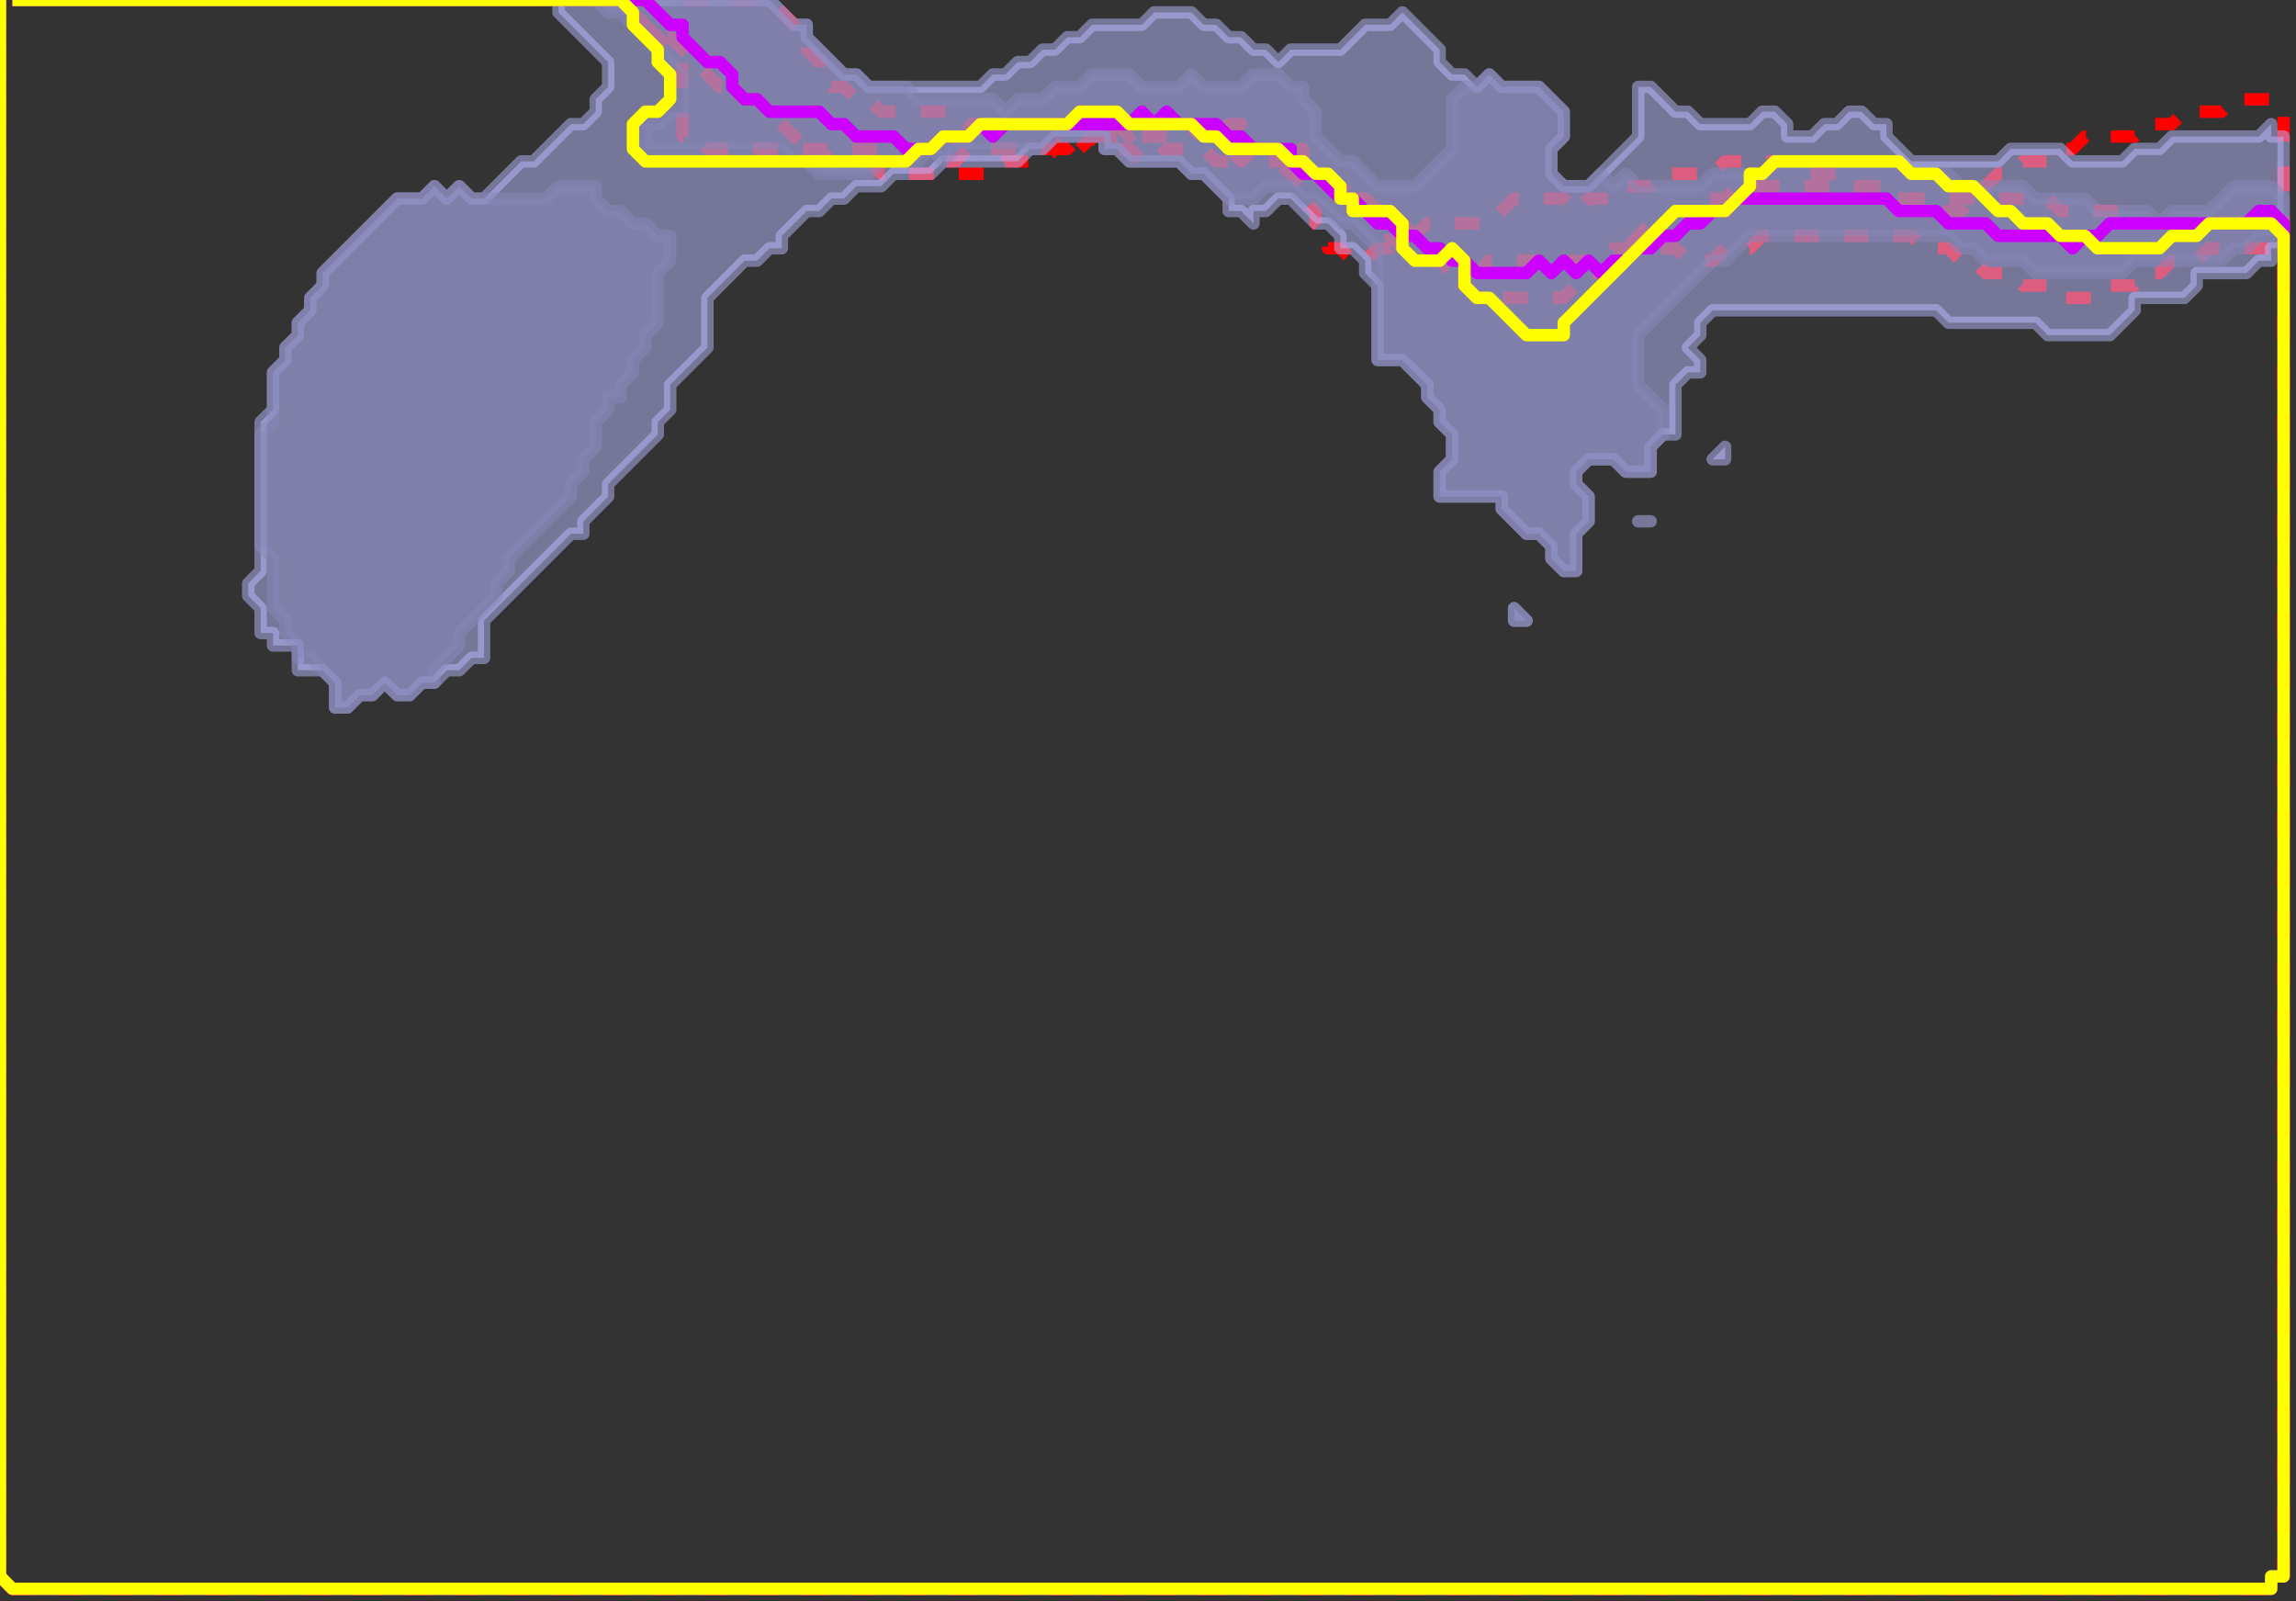 <?xml version="1.0" standalone="no"?>
<!DOCTYPE svg PUBLIC "-//W3C//DTD SVG 1.1//EN"
  "http://www.w3.org/Graphics/SVG/1.1/DTD/svg11.dtd">
<svg width="185" height="129" 
     xmlns="http://www.w3.org/2000/svg" xmlns:xlink= "http://www.w3.org/1999/xlink" version="1.1">

<rect width="100%" height="100%" fill="#333333" stroke="none"/>

<path stroke-dasharray="2,2" fill = "none" d="M0,0
            L0, 1
            L0, 2
            L0, 3
            L0, 4
            L0, 5
            L0, 6
            L0, 7
            L0, 8
            L0, 9
            L0, 10
            L0, 11
            L0, 12
            L0, 13
            L0, 14
            L0, 15
            L0, 16
            L0, 17
            L0, 18
            L0, 19
            L0, 20
            L0, 21
            L0, 22
            L0, 23
            L0, 24
            L0, 25
            L0, 26
            L0, 27
            L0, 28
            L0, 29
            L0, 30
            L0, 31
            L0, 32
            L0, 33
            L0, 34
            L0, 35
            L0, 36
            L0, 37
            L0, 38
            L0, 39
            L0, 40
            L0, 41
            L0, 42
            L0, 43
            L0, 44
            L0, 45
            L0, 46
            L0, 47
            L0, 48
            L0, 49
            L0, 50
            L0, 51
            L0, 52
            L0, 53
            L0, 54
            L0, 55
            L0, 56
            L0, 57
            L0, 58
            L0, 59
            L0, 60
            L0, 61
            L0, 62
            L0, 63
            L0, 64
            L0, 65
            L0, 66
            L0, 67
            L0, 68
            L0, 69
            L0, 70
            L0, 71
            L0, 72
            L0, 73
            L0, 74
            L0, 75
            L0, 76
            L0, 77
            L0, 78
            L0, 79
            L0, 80
            L0, 81
            L0, 82
            L0, 83
            L0, 84
            L0, 85
            L0, 86
            L0, 87
            L0, 88
            L0, 89
            L0, 90
            L0, 91
            L0, 92
            L0, 93
            L0, 94
            L0, 95
            L0, 96
            L0, 97
            L0, 98
            L0, 99
            L0, 100
            L0, 101
            L0, 102
            L0, 103
            L0, 104
            L0, 105
            L0, 106
            L0, 107
            L0, 108
            L0, 109
            L0, 110
            L0, 111
            L0, 112
            L0, 113
            L0, 114
            L0, 115
            L0, 116
            L0, 117
            L0, 118
            L0, 119
            L0, 120
            L0, 121
            L0, 122
            L0, 123
            L0, 124
            L0, 125
            L0, 126
            L0, 127
            L0, 127
            L1, 128
            L2, 128
            L3, 128
            L4, 128
            L5, 128
            L6, 128
            L7, 128
            L8, 128
            L9, 128
            L10, 128
            L11, 128
            L12, 128
            L13, 128
            L14, 128
            L15, 128
            L16, 128
            L17, 128
            L18, 128
            L19, 128
            L20, 128
            L21, 128
            L22, 128
            L23, 128
            L24, 128
            L25, 128
            L26, 128
            L27, 128
            L28, 128
            L29, 128
            L30, 128
            L31, 128
            L32, 128
            L33, 128
            L34, 128
            L35, 128
            L36, 128
            L37, 128
            L38, 128
            L39, 128
            L40, 128
            L41, 128
            L42, 128
            L43, 128
            L44, 128
            L45, 128
            L46, 128
            L47, 128
            L48, 128
            L49, 128
            L50, 128
            L51, 128
            L52, 128
            L53, 128
            L54, 128
            L55, 128
            L56, 128
            L57, 128
            L58, 128
            L59, 128
            L60, 128
            L61, 128
            L62, 128
            L63, 128
            L64, 128
            L65, 128
            L66, 128
            L67, 128
            L68, 128
            L69, 128
            L70, 128
            L71, 128
            L72, 128
            L73, 128
            L74, 128
            L75, 128
            L76, 128
            L77, 128
            L78, 128
            L79, 128
            L80, 128
            L81, 128
            L82, 128
            L83, 128
            L84, 128
            L85, 128
            L86, 128
            L87, 128
            L88, 128
            L89, 128
            L90, 128
            L91, 128
            L92, 128
            L93, 128
            L94, 128
            L95, 128
            L96, 128
            L97, 128
            L98, 128
            L99, 128
            L100, 128
            L101, 128
            L102, 128
            L103, 128
            L104, 128
            L105, 128
            L106, 128
            L107, 128
            L108, 128
            L109, 128
            L110, 128
            L111, 128
            L112, 128
            L113, 128
            L114, 128
            L115, 128
            L116, 128
            L117, 128
            L118, 128
            L119, 128
            L120, 128
            L121, 128
            L122, 128
            L123, 128
            L124, 128
            L125, 128
            L126, 128
            L127, 128
            L128, 128
            L129, 128
            L130, 128
            L131, 128
            L132, 128
            L133, 128
            L134, 128
            L135, 128
            L136, 128
            L137, 128
            L138, 128
            L139, 128
            L140, 128
            L141, 128
            L142, 128
            L143, 128
            L144, 128
            L145, 128
            L146, 128
            L147, 128
            L148, 128
            L149, 128
            L150, 128
            L151, 128
            L152, 128
            L153, 128
            L154, 128
            L155, 128
            L156, 128
            L157, 128
            L158, 128
            L159, 128
            L160, 128
            L161, 128
            L162, 128
            L163, 128
            L164, 128
            L165, 128
            L166, 128
            L167, 128
            L168, 128
            L169, 128
            L170, 128
            L171, 128
            L172, 128
            L173, 128
            L174, 128
            L175, 128
            L176, 128
            L177, 128
            L178, 128
            L179, 128
            L180, 128
            L181, 128
            L182, 128
            L183, 128
            L183, 127
            L184, 127
            L184, 126
            L184, 125
            L184, 124
            L184, 123
            L184, 122
            L184, 121
            L184, 120
            L184, 119
            L184, 118
            L184, 117
            L184, 116
            L184, 115
            L184, 114
            L184, 113
            L184, 112
            L184, 111
            L184, 110
            L184, 109
            L184, 108
            L184, 107
            L184, 106
            L184, 105
            L184, 104
            L184, 103
            L184, 102
            L184, 101
            L184, 100
            L184, 99
            L184, 98
            L184, 97
            L184, 96
            L184, 95
            L184, 94
            L184, 93
            L184, 92
            L184, 91
            L184, 90
            L184, 89
            L184, 88
            L184, 87
            L184, 86
            L184, 85
            L184, 84
            L184, 83
            L184, 82
            L184, 81
            L184, 80
            L184, 79
            L184, 78
            L184, 77
            L184, 76
            L184, 75
            L184, 74
            L184, 73
            L184, 72
            L184, 71
            L184, 70
            L184, 69
            L184, 68
            L184, 67
            L184, 66
            L184, 65
            L184, 64
            L184, 63
            L184, 62
            L184, 61
            L184, 60
            L184, 59
            L184, 58
            L184, 57
            L184, 56
            L184, 55
            L184, 54
            L184, 53
            L184, 52
            L184, 51
            L184, 50
            L184, 49
            L184, 48
            L184, 47
            L184, 46
            L184, 45
            L184, 44
            L184, 43
            L184, 42
            L184, 41
            L184, 40
            L184, 39
            L184, 38
            L184, 37
            L184, 36
            L184, 35
            L184, 34
            L184, 33
            L184, 32
            L184, 31
            L184, 30
            L184, 29
            L184, 28
            L184, 27
            L184, 26
            L184, 25
            L184, 24
            L184, 23
            L184, 22
            L184, 21
            L184, 20
            L184, 19
            L184, 18
            L183, 17
            L183, 17
            L182, 17
            L181, 18
            L180, 18
            L179, 18
            L178, 18
            L177, 18
            L176, 18
            L175, 18
            L174, 18
            L173, 18
            L172, 18
            L171, 17
            L170, 17
            L169, 17
            L168, 17
            L167, 17
            L166, 17
            L165, 16
            L164, 16
            L163, 16
            L162, 16
            L161, 16
            L160, 16
            L159, 16
            L158, 16
            L157, 16
            L156, 16
            L155, 16
            L154, 16
            L153, 16
            L152, 15
            L151, 15
            L150, 15
            L149, 15
            L148, 14
            L147, 14
            L146, 14
            L145, 14
            L144, 13
            L143, 13
            L142, 13
            L141, 13
            L140, 13
            L139, 13
            L138, 14
            L137, 14
            L136, 14
            L135, 14
            L134, 14
            L133, 15
            L132, 15
            L131, 15
            L130, 16
            L129, 16
            L128, 16
            L127, 17
            L126, 16
            L125, 16
            L124, 16
            L123, 16
            L122, 16
            L121, 17
            L120, 18
            L119, 18
            L118, 18
            L117, 18
            L116, 18
            L115, 18
            L114, 19
            L113, 19
            L112, 20
            L111, 20
            L110, 21
            L109, 21
            L108, 20
            L107, 20
            L107, 19
            L106, 18
            L106, 17
            L105, 16
            L105, 15
            L104, 14
            L103, 13
            L102, 12
            L101, 12
            L100, 11
            L100, 11
            L99, 10
            L100, 10
            L99, 10
            L99, 10
            L98, 11
            L97, 10
            L96, 11
            L95, 11
            L94, 11
            L93, 11
            L92, 11
            L91, 11
            L90, 11
            L89, 11
            L88, 11
            L87, 11
            L86, 12
            L85, 12
            L84, 13
            L83, 13
            L82, 13
            L81, 13
            L80, 14
            L79, 14
            L78, 14
            L77, 14
            L76, 14
            L75, 14
            L74, 14
            L73, 14
            L72, 14
            L71, 14
            L70, 13
            L69, 13
            L68, 13
            L67, 13
            L66, 12
            L65, 12
            L64, 11
            L63, 10
            L62, 9
            L61, 8
            L60, 8
            L59, 7
            L58, 7
            L57, 6
            L56, 5
            L55, 4
            L54, 3
            L53, 3
            L52, 2
            L51, 1
            L50, 0
            L49, 0
            L48, 0
            L47, 0
            L46, 0
            L45, 0
            L44, 0
            L43, 0
            L42, 0
            L41, 0
            L40, 0
            L39, 0
            L38, 0
            L37, 0
            L36, 0
            L35, 0
            L34, 0
            L33, 0
            L32, 0
            L31, 0
            L30, 0
            L29, 0
            L28, 0
            L27, 0
            L26, 0
            L25, 0
            L24, 0
            L23, 0
            L22, 0
            L21, 0
            L20, 0
            L19, 0
            L18, 0
            L17, 0
            L16, 0
            L15, 0
            L14, 0
            L13, 0
            L12, 0
            L11, 0
            L10, 0
            L9, 0
            L8, 0
            L7, 0
            L6, 0
            L5, 0
            L4, 0
            L3, 0
            L1, 0
            L1, 0"
            stroke = "red" stroke-width = "1" stroke-linejoin="round"/>
<path stroke-dasharray="2,2" fill = "none" d="M0,0
            L0, 1
            L0, 2
            L0, 3
            L0, 4
            L0, 5
            L0, 6
            L0, 7
            L0, 8
            L0, 9
            L0, 10
            L0, 11
            L0, 12
            L0, 13
            L0, 14
            L0, 15
            L0, 16
            L0, 17
            L0, 18
            L0, 19
            L0, 20
            L0, 21
            L0, 22
            L0, 23
            L0, 24
            L0, 25
            L0, 26
            L0, 27
            L0, 28
            L0, 29
            L0, 30
            L0, 31
            L0, 32
            L0, 33
            L0, 34
            L0, 35
            L0, 36
            L0, 37
            L0, 38
            L0, 39
            L0, 40
            L0, 41
            L0, 42
            L0, 43
            L0, 44
            L0, 45
            L0, 46
            L0, 47
            L0, 48
            L0, 49
            L0, 50
            L0, 51
            L0, 52
            L0, 53
            L0, 54
            L0, 55
            L0, 56
            L0, 57
            L0, 58
            L0, 59
            L0, 60
            L0, 61
            L0, 62
            L0, 63
            L0, 64
            L0, 65
            L0, 66
            L0, 67
            L0, 68
            L0, 69
            L0, 70
            L0, 71
            L0, 72
            L0, 73
            L0, 74
            L0, 75
            L0, 76
            L0, 77
            L0, 78
            L0, 79
            L0, 80
            L0, 81
            L0, 82
            L0, 83
            L0, 84
            L0, 85
            L0, 86
            L0, 87
            L0, 88
            L0, 89
            L0, 90
            L0, 91
            L0, 92
            L0, 93
            L0, 94
            L0, 95
            L0, 96
            L0, 97
            L0, 98
            L0, 99
            L0, 100
            L0, 101
            L0, 102
            L0, 103
            L0, 104
            L0, 105
            L0, 106
            L0, 107
            L0, 108
            L0, 109
            L0, 110
            L0, 111
            L0, 112
            L0, 113
            L0, 114
            L0, 115
            L0, 116
            L0, 117
            L0, 118
            L0, 119
            L0, 120
            L0, 121
            L0, 122
            L0, 123
            L0, 124
            L0, 125
            L0, 126
            L0, 127
            L0, 127
            L1, 128
            L2, 128
            L3, 128
            L4, 128
            L5, 128
            L6, 128
            L7, 128
            L8, 128
            L9, 128
            L10, 128
            L11, 128
            L12, 128
            L13, 128
            L14, 128
            L15, 128
            L16, 128
            L17, 128
            L18, 128
            L19, 128
            L20, 128
            L21, 128
            L22, 128
            L23, 128
            L24, 128
            L25, 128
            L26, 128
            L27, 128
            L28, 128
            L29, 128
            L30, 128
            L31, 128
            L32, 128
            L33, 128
            L34, 128
            L35, 128
            L36, 128
            L37, 128
            L38, 128
            L39, 128
            L40, 128
            L41, 128
            L42, 128
            L43, 128
            L44, 128
            L45, 128
            L46, 128
            L47, 128
            L48, 128
            L49, 128
            L50, 128
            L51, 128
            L52, 128
            L53, 128
            L54, 128
            L55, 128
            L56, 128
            L57, 128
            L58, 128
            L59, 128
            L60, 128
            L61, 128
            L62, 128
            L63, 128
            L64, 128
            L65, 128
            L66, 128
            L67, 128
            L68, 128
            L69, 128
            L70, 128
            L71, 128
            L72, 128
            L73, 128
            L74, 128
            L75, 128
            L76, 128
            L77, 128
            L78, 128
            L79, 128
            L80, 128
            L81, 128
            L82, 128
            L83, 128
            L84, 128
            L85, 128
            L86, 128
            L87, 128
            L88, 128
            L89, 128
            L90, 128
            L91, 128
            L92, 128
            L93, 128
            L94, 128
            L95, 128
            L96, 128
            L97, 128
            L98, 128
            L99, 128
            L100, 128
            L101, 128
            L102, 128
            L103, 128
            L104, 128
            L105, 128
            L106, 128
            L107, 128
            L108, 128
            L109, 128
            L110, 128
            L111, 128
            L112, 128
            L113, 128
            L114, 128
            L115, 128
            L116, 128
            L117, 128
            L118, 128
            L119, 128
            L120, 128
            L121, 128
            L122, 128
            L123, 128
            L124, 128
            L125, 128
            L126, 128
            L127, 128
            L128, 128
            L129, 128
            L130, 128
            L131, 128
            L132, 128
            L133, 128
            L134, 128
            L135, 128
            L136, 128
            L137, 128
            L138, 128
            L139, 128
            L140, 128
            L141, 128
            L142, 128
            L143, 128
            L144, 128
            L145, 128
            L146, 128
            L147, 128
            L148, 128
            L149, 128
            L150, 128
            L151, 128
            L152, 128
            L153, 128
            L154, 128
            L155, 128
            L156, 128
            L157, 128
            L158, 128
            L159, 128
            L160, 128
            L161, 128
            L162, 128
            L163, 128
            L164, 128
            L165, 128
            L166, 128
            L167, 128
            L168, 128
            L169, 128
            L170, 128
            L171, 128
            L172, 128
            L173, 128
            L174, 128
            L175, 128
            L176, 128
            L177, 128
            L178, 128
            L179, 128
            L180, 128
            L181, 128
            L182, 128
            L183, 128
            L183, 127
            L184, 127
            L184, 126
            L184, 125
            L184, 124
            L184, 123
            L184, 122
            L184, 121
            L184, 120
            L184, 119
            L184, 118
            L184, 117
            L184, 116
            L184, 115
            L184, 114
            L184, 113
            L184, 112
            L184, 111
            L184, 110
            L184, 109
            L184, 108
            L184, 107
            L184, 106
            L184, 105
            L184, 104
            L184, 103
            L184, 102
            L184, 101
            L184, 100
            L184, 99
            L184, 98
            L184, 97
            L184, 96
            L184, 95
            L184, 94
            L184, 93
            L184, 92
            L184, 91
            L184, 90
            L184, 89
            L184, 88
            L184, 87
            L184, 86
            L184, 85
            L184, 84
            L184, 83
            L184, 82
            L184, 81
            L184, 80
            L184, 79
            L184, 78
            L184, 77
            L184, 76
            L184, 75
            L184, 74
            L184, 73
            L184, 72
            L184, 71
            L184, 70
            L184, 69
            L184, 68
            L184, 67
            L184, 66
            L184, 65
            L184, 64
            L184, 63
            L184, 62
            L184, 61
            L184, 60
            L184, 59
            L184, 58
            L184, 57
            L184, 56
            L184, 55
            L184, 54
            L184, 53
            L184, 52
            L184, 51
            L184, 50
            L184, 49
            L184, 48
            L184, 47
            L184, 46
            L184, 45
            L184, 44
            L184, 43
            L184, 42
            L184, 41
            L184, 40
            L184, 39
            L184, 38
            L184, 37
            L184, 36
            L184, 35
            L184, 34
            L184, 33
            L184, 32
            L184, 31
            L184, 30
            L184, 29
            L184, 28
            L184, 27
            L184, 26
            L184, 25
            L184, 24
            L184, 23
            L184, 22
            L184, 21
            L184, 20
            L184, 19
            L184, 18
            L184, 17
            L184, 16
            L184, 15
            L184, 14
            L184, 13
            L184, 12
            L184, 11
            L184, 10
            L184, 9
            L183, 8
            L183, 8
            L182, 8
            L181, 8
            L180, 8
            L179, 9
            L178, 9
            L177, 9
            L176, 9
            L175, 10
            L174, 10
            L173, 10
            L172, 11
            L171, 11
            L170, 11
            L169, 11
            L168, 11
            L167, 12
            L166, 12
            L165, 13
            L164, 13
            L163, 13
            L162, 14
            L161, 14
            L160, 15
            L159, 16
            L158, 17
            L157, 17
            L156, 17
            L155, 16
            L154, 16
            L153, 16
            L152, 16
            L151, 15
            L150, 15
            L149, 15
            L148, 15
            L147, 15
            L146, 15
            L145, 15
            L144, 15
            L143, 15
            L142, 15
            L141, 15
            L140, 15
            L139, 16
            L138, 16
            L137, 16
            L136, 17
            L135, 17
            L134, 18
            L133, 18
            L132, 19
            L131, 20
            L130, 21
            L129, 22
            L128, 22
            L127, 23
            L126, 24
            L125, 24
            L124, 24
            L123, 24
            L122, 24
            L121, 24
            L120, 24
            L119, 24
            L118, 23
            L117, 22
            L117, 22
            L116, 21
            L115, 21
            L114, 20
            L114, 19
            L113, 18
            L112, 18
            L111, 17
            L110, 16
            L109, 16
            L108, 15
            L107, 15
            L106, 14
            L105, 14
            L104, 13
            L103, 13
            L102, 13
            L101, 12
            L100, 13
            L99, 12
            L98, 12
            L98, 11
            L97, 10
            L97, 10
            L96, 10
            L95, 10
            L94, 10
            L93, 10
            L92, 10
            L91, 11
            L90, 10
            L89, 10
            L88, 10
            L87, 10
            L86, 10
            L85, 10
            L84, 10
            L83, 10
            L82, 10
            L81, 10
            L80, 10
            L79, 10
            L78, 10
            L77, 9
            L76, 9
            L75, 9
            L74, 9
            L73, 9
            L72, 9
            L71, 9
            L70, 8
            L69, 8
            L68, 7
            L67, 7
            L66, 6
            L66, 5
            L65, 4
            L65, 3
            L64, 2
            L63, 1
            L62, 0
            L61, 0
            L60, 0
            L59, 0
            L58, 0
            L57, 0
            L56, 0
            L55, 0
            L54, 0
            L53, 0
            L52, 0
            L51, 0
            L50, 0
            L49, 0
            L48, 0
            L47, 0
            L46, 0
            L45, 0
            L44, 0
            L43, 0
            L42, 0
            L41, 0
            L40, 0
            L39, 0
            L38, 0
            L37, 0
            L36, 0
            L35, 0
            L34, 0
            L33, 0
            L32, 0
            L31, 0
            L30, 0
            L29, 0
            L28, 0
            L27, 0
            L26, 0
            L25, 0
            L24, 0
            L23, 0
            L22, 0
            L21, 0
            L20, 0
            L19, 0
            L18, 0
            L17, 0
            L16, 0
            L15, 0
            L14, 0
            L13, 0
            L12, 0
            L11, 0
            L10, 0
            L9, 0
            L8, 0
            L7, 0
            L6, 0
            L5, 0
            L4, 0
            L3, 0
            L1, 0
            L1, 0"
            stroke = "red" stroke-width = "1" stroke-linejoin="round"/>
<path stroke-dasharray="2,2" fill = "none" d="M0,0
            L0, 1
            L0, 2
            L0, 3
            L0, 4
            L0, 5
            L0, 6
            L0, 7
            L0, 8
            L0, 9
            L0, 10
            L0, 11
            L0, 12
            L0, 13
            L0, 14
            L0, 15
            L0, 16
            L0, 17
            L0, 18
            L0, 19
            L0, 20
            L0, 21
            L0, 22
            L0, 23
            L0, 24
            L0, 25
            L0, 26
            L0, 27
            L0, 28
            L0, 29
            L0, 30
            L0, 31
            L0, 32
            L0, 33
            L0, 34
            L0, 35
            L0, 36
            L0, 37
            L0, 38
            L0, 39
            L0, 40
            L0, 41
            L0, 42
            L0, 43
            L0, 44
            L0, 45
            L0, 46
            L0, 47
            L0, 48
            L0, 49
            L0, 50
            L0, 51
            L0, 52
            L0, 53
            L0, 54
            L0, 55
            L0, 56
            L0, 57
            L0, 58
            L0, 59
            L0, 60
            L0, 61
            L0, 62
            L0, 63
            L0, 64
            L0, 65
            L0, 66
            L0, 67
            L0, 68
            L0, 69
            L0, 70
            L0, 71
            L0, 72
            L0, 73
            L0, 74
            L0, 75
            L0, 76
            L0, 77
            L0, 78
            L0, 79
            L0, 80
            L0, 81
            L0, 82
            L0, 83
            L0, 84
            L0, 85
            L0, 86
            L0, 87
            L0, 88
            L0, 89
            L0, 90
            L0, 91
            L0, 92
            L0, 93
            L0, 94
            L0, 95
            L0, 96
            L0, 97
            L0, 98
            L0, 99
            L0, 100
            L0, 101
            L0, 102
            L0, 103
            L0, 104
            L0, 105
            L0, 106
            L0, 107
            L0, 108
            L0, 109
            L0, 110
            L0, 111
            L0, 112
            L0, 113
            L0, 114
            L0, 115
            L0, 116
            L0, 117
            L0, 118
            L0, 119
            L0, 120
            L0, 121
            L0, 122
            L0, 123
            L0, 124
            L0, 125
            L0, 126
            L0, 127
            L0, 127
            L1, 128
            L2, 128
            L3, 128
            L4, 128
            L5, 128
            L6, 128
            L7, 128
            L8, 128
            L9, 128
            L10, 128
            L11, 128
            L12, 128
            L13, 128
            L14, 128
            L15, 128
            L16, 128
            L17, 128
            L18, 128
            L19, 128
            L20, 128
            L21, 128
            L22, 128
            L23, 128
            L24, 128
            L25, 128
            L26, 128
            L27, 128
            L28, 128
            L29, 128
            L30, 128
            L31, 128
            L32, 128
            L33, 128
            L34, 128
            L35, 128
            L36, 128
            L37, 128
            L38, 128
            L39, 128
            L40, 128
            L41, 128
            L42, 128
            L43, 128
            L44, 128
            L45, 128
            L46, 128
            L47, 128
            L48, 128
            L49, 128
            L50, 128
            L51, 128
            L52, 128
            L53, 128
            L54, 128
            L55, 128
            L56, 128
            L57, 128
            L58, 128
            L59, 128
            L60, 128
            L61, 128
            L62, 128
            L63, 128
            L64, 128
            L65, 128
            L66, 128
            L67, 128
            L68, 128
            L69, 128
            L70, 128
            L71, 128
            L72, 128
            L73, 128
            L74, 128
            L75, 128
            L76, 128
            L77, 128
            L78, 128
            L79, 128
            L80, 128
            L81, 128
            L82, 128
            L83, 128
            L84, 128
            L85, 128
            L86, 128
            L87, 128
            L88, 128
            L89, 128
            L90, 128
            L91, 128
            L92, 128
            L93, 128
            L94, 128
            L95, 128
            L96, 128
            L97, 128
            L98, 128
            L99, 128
            L100, 128
            L101, 128
            L102, 128
            L103, 128
            L104, 128
            L105, 128
            L106, 128
            L107, 128
            L108, 128
            L109, 128
            L110, 128
            L111, 128
            L112, 128
            L113, 128
            L114, 128
            L115, 128
            L116, 128
            L117, 128
            L118, 128
            L119, 128
            L120, 128
            L121, 128
            L122, 128
            L123, 128
            L124, 128
            L125, 128
            L126, 128
            L127, 128
            L128, 128
            L129, 128
            L130, 128
            L131, 128
            L132, 128
            L133, 128
            L134, 128
            L135, 128
            L136, 128
            L137, 128
            L138, 128
            L139, 128
            L140, 128
            L141, 128
            L142, 128
            L143, 128
            L144, 128
            L145, 128
            L146, 128
            L147, 128
            L148, 128
            L149, 128
            L150, 128
            L151, 128
            L152, 128
            L153, 128
            L154, 128
            L155, 128
            L156, 128
            L157, 128
            L158, 128
            L159, 128
            L160, 128
            L161, 128
            L162, 128
            L163, 128
            L164, 128
            L165, 128
            L166, 128
            L167, 128
            L168, 128
            L169, 128
            L170, 128
            L171, 128
            L172, 128
            L173, 128
            L174, 128
            L175, 128
            L176, 128
            L177, 128
            L178, 128
            L179, 128
            L180, 128
            L181, 128
            L182, 128
            L183, 128
            L183, 127
            L184, 127
            L184, 126
            L184, 125
            L184, 124
            L184, 123
            L184, 122
            L184, 121
            L184, 120
            L184, 119
            L184, 118
            L184, 117
            L184, 116
            L184, 115
            L184, 114
            L184, 113
            L184, 112
            L184, 111
            L184, 110
            L184, 109
            L184, 108
            L184, 107
            L184, 106
            L184, 105
            L184, 104
            L184, 103
            L184, 102
            L184, 101
            L184, 100
            L184, 99
            L184, 98
            L184, 97
            L184, 96
            L184, 95
            L184, 94
            L184, 93
            L184, 92
            L184, 91
            L184, 90
            L184, 89
            L184, 88
            L184, 87
            L184, 86
            L184, 85
            L184, 84
            L184, 83
            L184, 82
            L184, 81
            L184, 80
            L184, 79
            L184, 78
            L184, 77
            L184, 76
            L184, 75
            L184, 74
            L184, 73
            L184, 72
            L184, 71
            L184, 70
            L184, 69
            L184, 68
            L184, 67
            L184, 66
            L184, 65
            L184, 64
            L184, 63
            L184, 62
            L184, 61
            L184, 60
            L184, 59
            L184, 58
            L184, 57
            L184, 56
            L184, 55
            L184, 54
            L184, 53
            L184, 52
            L184, 51
            L184, 50
            L184, 49
            L184, 48
            L184, 47
            L184, 46
            L184, 45
            L184, 44
            L184, 43
            L184, 42
            L184, 41
            L184, 40
            L184, 39
            L184, 38
            L184, 37
            L184, 36
            L184, 35
            L184, 34
            L184, 33
            L184, 32
            L184, 31
            L184, 30
            L184, 29
            L184, 28
            L184, 27
            L184, 26
            L184, 25
            L184, 24
            L184, 23
            L184, 22
            L184, 21
            L183, 20
            L183, 20
            L182, 20
            L181, 20
            L180, 20
            L179, 20
            L178, 20
            L177, 21
            L176, 21
            L175, 21
            L174, 22
            L173, 22
            L172, 23
            L171, 23
            L170, 23
            L169, 24
            L168, 24
            L167, 24
            L166, 24
            L165, 23
            L164, 23
            L163, 23
            L162, 22
            L161, 22
            L160, 22
            L159, 21
            L158, 21
            L157, 20
            L156, 20
            L155, 20
            L154, 19
            L153, 19
            L152, 19
            L151, 19
            L150, 19
            L149, 19
            L148, 19
            L147, 19
            L146, 19
            L145, 19
            L144, 19
            L143, 19
            L142, 19
            L141, 20
            L140, 20
            L139, 20
            L138, 21
            L137, 21
            L136, 21
            L135, 20
            L134, 20
            L133, 20
            L132, 20
            L131, 20
            L130, 20
            L129, 21
            L128, 21
            L127, 21
            L126, 21
            L125, 21
            L124, 21
            L123, 21
            L122, 21
            L121, 21
            L120, 21
            L119, 22
            L118, 22
            L117, 22
            L116, 21
            L115, 21
            L114, 20
            L113, 20
            L112, 19
            L112, 18
            L112, 17
            L112, 17
            L111, 17
            L110, 16
            L109, 16
            L108, 15
            L107, 15
            L106, 14
            L105, 13
            L105, 12
            L104, 12
            L103, 12
            L102, 12
            L102, 12
            L101, 12
            L101, 12
            L100, 12
            L99, 13
            L98, 13
            L97, 12
            L96, 12
            L95, 12
            L94, 12
            L93, 13
            L92, 13
            L91, 12
            L90, 12
            L89, 12
            L88, 11
            L87, 12
            L86, 11
            L85, 12
            L84, 12
            L83, 12
            L82, 12
            L81, 12
            L80, 12
            L79, 12
            L78, 12
            L77, 13
            L76, 13
            L75, 13
            L74, 12
            L73, 12
            L72, 12
            L71, 12
            L70, 12
            L69, 12
            L68, 12
            L67, 12
            L66, 12
            L65, 12
            L64, 12
            L63, 12
            L62, 12
            L61, 12
            L60, 12
            L59, 12
            L58, 12
            L57, 12
            L56, 11
            L55, 11
            L55, 10
            L55, 9
            L55, 8
            L55, 7
            L55, 6
            L55, 5
            L54, 4
            L53, 3
            L52, 2
            L52, 1
            L51, 0
            L50, 0
            L49, 0
            L48, 0
            L47, 0
            L46, 0
            L45, 0
            L44, 0
            L43, 0
            L42, 0
            L41, 0
            L40, 0
            L39, 0
            L38, 0
            L37, 0
            L36, 0
            L35, 0
            L34, 0
            L33, 0
            L32, 0
            L31, 0
            L30, 0
            L29, 0
            L28, 0
            L27, 0
            L26, 0
            L25, 0
            L24, 0
            L23, 0
            L22, 0
            L21, 0
            L20, 0
            L19, 0
            L18, 0
            L17, 0
            L16, 0
            L15, 0
            L14, 0
            L13, 0
            L12, 0
            L11, 0
            L10, 0
            L9, 0
            L8, 0
            L7, 0
            L6, 0
            L5, 0
            L4, 0
            L3, 0
            L1, 0
            L1, 0"
            stroke = "red" stroke-width = "1" stroke-linejoin="round"/>

<polygon fill="#bbbbff" stroke="#bbbbff" stroke-width="1" stroke-linejoin="round" stroke-opacity="0.5" fill-opacity="0.5"
    points="20,47
     20,48
     21,49
     21,50
     21,51
     22,51
     22,52
     23,52
     24,52
     24,53
     24,54
     24,54
     25,54
     26,54
     27,55
     27,56
     27,57
     27,57
     28,57
     29,56
     30,56
     31,55
     32,56
     33,56
     34,55
     35,55
     36,54
     37,54
     38,53
     39,53
     39,52
     39,51
     39,50
     40,49
     41,48
     42,47
     43,46
     44,45
     45,44
     46,43
     47,43
     47,42
     48,41
     49,40
     49,39
     50,38
     51,37
     52,36
     53,35
     53,34
     54,33
     54,32
     54,31
     55,30
     56,29
     57,28
     57,27
     57,26
     57,25
     57,24
     58,23
     59,22
     60,21
     61,21
     62,20
     63,20
     63,19
     64,18
     65,17
     66,17
     67,16
     68,16
     69,15
     70,15
     71,15
     72,14
     73,14
     74,14
     75,14
     76,13
     77,13
     78,13
     79,13
     80,13
     81,13
     82,13
     83,12
     84,12
     85,11
     86,11
     87,11
     88,11
     89,11
     89,12
     90,12
     91,13
     92,13
     93,13
     94,13
     95,13
     96,14
     97,14
     98,15
     99,16
     99,17
     100,17
     101,18
     101,17
     102,17
     103,16
     104,16
     105,17
     106,18
     107,18
     108,19
     108,20
     109,20
     110,21
     110,22
     111,23
     111,24
     111,25
     111,26
     111,27
     111,28
     111,29
     112,29
     113,29
     114,30
     114,30
     115,31
     115,32
     115,32
     116,33
     116,34
     117,35
     117,36
     117,37
     116,38
     116,39
     116,40
     117,40
     118,40
     119,40
     120,40
     121,40
     121,41
     122,42
     122,42
     123,43
     123,43
     124,43
     125,44
     125,45
     126,46
     126,46
     127,46
     127,45
     127,44
     127,43
     128,42
     128,41
     128,40
     127,39
     127,39
     127,38
     128,37
     129,37
     130,37
     131,38
     131,38
     132,38
     133,38
     133,38
     133,37
     133,37
     133,36
     134,35
     135,35
     135,34
     135,33
     135,32
     135,31
     136,30
     137,30
     137,29
     137,29
     136,28
     137,27
     137,26
     138,25
     139,25
     140,25
     141,25
     142,25
     143,25
     144,25
     145,25
     146,25
     147,25
     148,25
     149,25
     150,25
     151,25
     152,25
     153,25
     154,25
     155,25
     156,25
     157,26
     158,26
     159,26
     160,26
     161,26
     162,26
     163,26
     164,26
     165,27
     166,27
     167,27
     168,27
     169,27
     170,27
     171,26
     171,26
     172,25
     172,24
     173,24
     174,24
     175,24
     176,24
     176,24
     177,23
     177,22
     178,22
     179,22
     180,22
     181,22
     182,21
     183,21
     183,20
     184,20
     184,19
     184,18
     184,17
     184,16
     184,15
     184,14
     184,13
     184,12
     184,11
     183,11
     183,10
     182,11
     181,11
     180,11
     179,11
     178,11
     177,11
     176,11
     175,11
     174,12
     173,12
     172,12
     171,13
     170,13
     169,13
     168,13
     167,13
     166,12
     165,12
     164,12
     163,12
     162,12
     161,13
     160,13
     159,13
     158,13
     157,13
     156,13
     155,13
     154,13
     153,12
     153,12
     152,11
     152,10
     151,10
     150,9
     150,9
     149,9
     148,10
     147,10
     146,11
     145,11
     144,11
     144,10
     143,9
     143,9
     142,9
     141,10
     140,10
     139,10
     138,10
     137,10
     136,9
     135,9
     134,8
     133,7
     133,7
     132,7
     132,8
     132,9
     132,10
     132,11
     131,12
     131,12
     130,13
     130,13
     129,14
     129,14
     128,15
     127,15
     126,15
     125,14
     125,13
     125,12
     126,11
     126,10
     126,9
     125,8
     125,8
     124,7
     124,7
     123,7
     122,7
     121,7
     120,6
     119,7
     118,6
     117,6
     116,5
     116,4
     115,3
     114,2
     114,2
     113,1
     112,2
     111,2
     110,2
     109,3
     108,4
     107,4
     106,4
     105,4
     104,4
     103,5
     102,4
     101,4
     100,3
     99,3
     98,2
     97,2
     96,1
     95,1
     94,1
     93,1
     92,2
     91,2
     90,2
     89,2
     88,2
     87,3
     86,3
     85,4
     84,4
     83,5
     82,5
     81,6
     80,6
     79,7
     78,7
     77,7
     76,7
     75,7
     74,7
     73,7
     72,7
     71,7
     70,7
     69,6
     68,6
     67,5
     66,4
     65,3
     65,2
     64,2
     63,1
     62,0
     61,0
     60,0
     59,0
     58,0
     57,0
     56,0
     55,0
     54,0
     53,0
     52,0
     51,0
     50,0
     49,0
     48,0
     47,0
     46,0
     45,0
     45,0
     45,1
     46,2
     47,3
     48,4
     49,5
     49,6
     49,7
     48,8
     48,9
     47,10
     46,10
     45,11
     44,12
     43,13
     42,13
     41,14
     40,15
     40,15
     39,16
     38,16
     37,15
     36,16
     35,15
     34,16
     33,16
     32,16
     31,17
     30,18
     29,19
     28,20
     27,21
     26,22
     26,23
     25,24
     25,25
     24,26
     24,27
     23,28
     23,29
     22,30
     22,31
     22,32
     22,33
     21,34
     21,35
     21,36
     21,37
     21,38
     21,39
     21,40
     21,41
     21,42
     21,43
     21,44
     21,46
      21,46"/>

<polygon fill="#bbbbff" stroke="#bbbbff" stroke-width="1" stroke-linejoin="round" stroke-opacity="0.5" fill-opacity="0.5"
    points="122,49
     122,50
     122,50
     123,50
      123,50"/>

<polygon fill="#bbbbff" stroke="#bbbbff" stroke-width="1" stroke-linejoin="round" stroke-opacity="0.5" fill-opacity="0.5"
    points="132,42
     133,42
      133,42"/>

<polygon fill="#bbbbff" stroke="#bbbbff" stroke-width="1" stroke-linejoin="round" stroke-opacity="0.5" fill-opacity="0.5"
    points="138,37
     139,37
     139,36
      139,36"/>

<polygon fill="#8888bb" stroke="#8888bb" stroke-width="1" stroke-linejoin="round" stroke-opacity="0.5" fill-opacity="0.5"
    points="21,35
     21,36
     21,37
     21,38
     21,39
     21,40
     21,41
     21,42
     21,43
     21,44
     22,45
     22,46
     22,47
     22,48
     22,49
     23,50
     23,51
     24,52
     24,53
     25,53
     26,54
     27,55
     27,56
     27,57
     27,57
     28,57
     29,56
     30,56
     31,55
     32,56
     33,56
     34,55
     35,55
     35,54
     36,53
     37,52
     37,51
     38,50
     39,49
     40,48
     40,47
     41,46
     41,45
     42,44
     43,43
     44,42
     45,41
     46,40
     46,39
     47,38
     47,37
     48,36
     48,35
     48,34
     49,33
     49,32
     50,32
     50,31
     51,30
     51,29
     52,28
     52,27
     53,26
     53,25
     53,24
     53,23
     53,22
     54,21
     54,20
     54,19
     53,19
     52,18
     51,18
     50,17
     49,17
     48,16
     48,15
     47,15
     46,15
     45,15
     44,16
     43,16
     42,16
     41,16
     40,16
     39,16
     38,16
     37,15
     36,16
     35,15
     34,16
     33,16
     32,16
     31,17
     30,18
     29,19
     28,20
     27,21
     26,22
     26,23
     25,24
     25,25
     24,26
     24,27
     23,28
     23,29
     22,30
     22,31
     22,32
     22,34
      22,34"/>

<polygon fill="#8888bb" stroke="#8888bb" stroke-width="1" stroke-linejoin="round" stroke-opacity="0.5" fill-opacity="0.5"
    points="48,0
     49,1
     50,1
     51,2
     52,3
     53,4
     54,5
     55,6
     55,7
     55,8
     55,9
     54,9
     53,10
     52,10
     52,11
     52,12
     53,12
     54,12
     55,12
     56,12
     57,12
     58,12
     59,12
     60,12
     61,12
     62,12
     63,12
     64,13
     65,13
     66,14
     67,14
     68,14
     69,14
     70,14
     71,13
     72,13
     73,13
     74,13
     75,12
     76,13
     77,12
     78,12
     79,12
     80,12
     81,12
     82,12
     83,12
     84,12
     85,11
     86,11
     87,11
     88,11
     89,11
     89,12
     90,12
     91,13
     92,13
     93,13
     94,13
     95,13
     96,14
     97,14
     98,15
     99,16
     100,16
     100,16
     101,16
     102,15
     103,15
     104,15
     105,16
     106,16
     107,17
     108,18
     109,18
     110,19
     111,20
     111,21
     111,22
     111,23
     111,24
     111,25
     111,26
     111,27
     111,28
     111,29
     112,29
     113,29
     114,30
     114,30
     115,31
     115,32
     115,32
     116,33
     116,34
     117,35
     117,36
     117,37
     116,38
     116,39
     116,40
     117,40
     118,40
     119,40
     120,40
     121,40
     121,41
     122,42
     122,42
     123,43
     123,43
     124,43
     125,44
     125,45
     126,46
     126,46
     127,46
     127,45
     127,44
     127,43
     128,42
     128,41
     128,40
     127,39
     127,39
     127,38
     128,37
     129,37
     130,37
     131,38
     131,38
     132,38
     133,38
     133,38
     133,37
     133,37
     133,36
     134,35
     134,35
     134,34
     134,33
     133,32
     132,31
     132,30
     132,29
     132,28
     132,27
     133,26
     134,25
     134,25
     135,24
     136,23
     137,22
     138,21
     139,21
     140,20
     141,19
     142,19
     143,19
     144,19
     145,19
     146,19
     147,19
     148,19
     149,19
     150,19
     151,19
     152,19
     153,19
     154,19
     155,19
     156,19
     157,19
     158,20
     159,20
     160,21
     161,21
     162,21
     163,21
     164,22
     165,22
     166,22
     167,22
     168,22
     169,22
     170,22
     171,22
     172,21
     173,21
     174,21
     175,21
     176,21
     177,21
     178,21
     179,21
     180,20
     181,20
     182,19
     183,19
     183,18
     184,18
     184,17
     184,16
     183,15
     183,15
     182,15
     181,15
     180,15
     179,16
     179,16
     178,17
     177,17
     176,17
     175,17
     174,18
     173,17
     172,17
     171,17
     170,17
     169,17
     168,16
     167,16
     166,16
     165,16
     164,16
     163,15
     162,15
     161,15
     160,15
     159,15
     158,15
     157,14
     156,14
     155,14
     154,14
     153,13
     152,13
     151,13
     150,13
     149,13
     148,13
     147,13
     146,13
     145,13
     144,13
     143,13
     142,14
     141,14
     140,14
     139,14
     138,14
     137,15
     136,15
     135,15
     134,15
     133,15
     132,15
     131,14
     130,15
     129,14
     128,15
     127,15
     126,15
     125,14
     125,13
     125,12
     126,11
     126,10
     126,9
     125,8
     125,8
     124,7
     124,7
     123,7
     122,7
     121,7
     120,6
     119,7
     118,7
     117,8
     117,9
     117,10
     117,11
     117,12
     117,12
     116,13
     115,14
     114,15
     113,15
     112,15
     111,15
     110,14
     110,14
     109,13
     108,13
     107,12
     106,11
     106,10
     106,9
     105,8
     105,7
     104,7
     103,6
     103,6
     102,6
     101,6
     100,7
     99,7
     98,7
     97,7
     96,6
     95,7
     94,7
     93,7
     92,7
     91,6
     90,6
     89,6
     88,6
     87,7
     86,7
     85,7
     84,8
     83,8
     82,8
     81,9
     80,8
     79,8
     78,8
     77,8
     76,8
     75,8
     74,8
     73,7
     72,7
     71,7
     70,7
     69,6
     68,6
     67,5
     66,4
     65,3
     65,2
     64,2
     63,1
     62,0
     61,0
     60,0
     59,0
     58,0
     57,0
     56,0
     55,0
     54,0
     53,0
     52,0
     51,0
     49,0
      49,0"/>

<polygon fill="#8888bb" stroke="#8888bb" stroke-width="1" stroke-linejoin="round" stroke-opacity="0.5" fill-opacity="0.5"
    points="122,49
     122,50
     122,50
     123,50
      123,50"/>
<path  fill = "none" d="M0,0
            L0, 1
            L0, 2
            L0, 3
            L0, 4
            L0, 5
            L0, 6
            L0, 7
            L0, 8
            L0, 9
            L0, 10
            L0, 11
            L0, 12
            L0, 13
            L0, 14
            L0, 15
            L0, 16
            L0, 17
            L0, 18
            L0, 19
            L0, 20
            L0, 21
            L0, 22
            L0, 23
            L0, 24
            L0, 25
            L0, 26
            L0, 27
            L0, 28
            L0, 29
            L0, 30
            L0, 31
            L0, 32
            L0, 33
            L0, 34
            L0, 35
            L0, 36
            L0, 37
            L0, 38
            L0, 39
            L0, 40
            L0, 41
            L0, 42
            L0, 43
            L0, 44
            L0, 45
            L0, 46
            L0, 47
            L0, 48
            L0, 49
            L0, 50
            L0, 51
            L0, 52
            L0, 53
            L0, 54
            L0, 55
            L0, 56
            L0, 57
            L0, 58
            L0, 59
            L0, 60
            L0, 61
            L0, 62
            L0, 63
            L0, 64
            L0, 65
            L0, 66
            L0, 67
            L0, 68
            L0, 69
            L0, 70
            L0, 71
            L0, 72
            L0, 73
            L0, 74
            L0, 75
            L0, 76
            L0, 77
            L0, 78
            L0, 79
            L0, 80
            L0, 81
            L0, 82
            L0, 83
            L0, 84
            L0, 85
            L0, 86
            L0, 87
            L0, 88
            L0, 89
            L0, 90
            L0, 91
            L0, 92
            L0, 93
            L0, 94
            L0, 95
            L0, 96
            L0, 97
            L0, 98
            L0, 99
            L0, 100
            L0, 101
            L0, 102
            L0, 103
            L0, 104
            L0, 105
            L0, 106
            L0, 107
            L0, 108
            L0, 109
            L0, 110
            L0, 111
            L0, 112
            L0, 113
            L0, 114
            L0, 115
            L0, 116
            L0, 117
            L0, 118
            L0, 119
            L0, 120
            L0, 121
            L0, 122
            L0, 123
            L0, 124
            L0, 125
            L0, 126
            L0, 127
            L0, 127
            L1, 128
            L2, 128
            L3, 128
            L4, 128
            L5, 128
            L6, 128
            L7, 128
            L8, 128
            L9, 128
            L10, 128
            L11, 128
            L12, 128
            L13, 128
            L14, 128
            L15, 128
            L16, 128
            L17, 128
            L18, 128
            L19, 128
            L20, 128
            L21, 128
            L22, 128
            L23, 128
            L24, 128
            L25, 128
            L26, 128
            L27, 128
            L28, 128
            L29, 128
            L30, 128
            L31, 128
            L32, 128
            L33, 128
            L34, 128
            L35, 128
            L36, 128
            L37, 128
            L38, 128
            L39, 128
            L40, 128
            L41, 128
            L42, 128
            L43, 128
            L44, 128
            L45, 128
            L46, 128
            L47, 128
            L48, 128
            L49, 128
            L50, 128
            L51, 128
            L52, 128
            L53, 128
            L54, 128
            L55, 128
            L56, 128
            L57, 128
            L58, 128
            L59, 128
            L60, 128
            L61, 128
            L62, 128
            L63, 128
            L64, 128
            L65, 128
            L66, 128
            L67, 128
            L68, 128
            L69, 128
            L70, 128
            L71, 128
            L72, 128
            L73, 128
            L74, 128
            L75, 128
            L76, 128
            L77, 128
            L78, 128
            L79, 128
            L80, 128
            L81, 128
            L82, 128
            L83, 128
            L84, 128
            L85, 128
            L86, 128
            L87, 128
            L88, 128
            L89, 128
            L90, 128
            L91, 128
            L92, 128
            L93, 128
            L94, 128
            L95, 128
            L96, 128
            L97, 128
            L98, 128
            L99, 128
            L100, 128
            L101, 128
            L102, 128
            L103, 128
            L104, 128
            L105, 128
            L106, 128
            L107, 128
            L108, 128
            L109, 128
            L110, 128
            L111, 128
            L112, 128
            L113, 128
            L114, 128
            L115, 128
            L116, 128
            L117, 128
            L118, 128
            L119, 128
            L120, 128
            L121, 128
            L122, 128
            L123, 128
            L124, 128
            L125, 128
            L126, 128
            L127, 128
            L128, 128
            L129, 128
            L130, 128
            L131, 128
            L132, 128
            L133, 128
            L134, 128
            L135, 128
            L136, 128
            L137, 128
            L138, 128
            L139, 128
            L140, 128
            L141, 128
            L142, 128
            L143, 128
            L144, 128
            L145, 128
            L146, 128
            L147, 128
            L148, 128
            L149, 128
            L150, 128
            L151, 128
            L152, 128
            L153, 128
            L154, 128
            L155, 128
            L156, 128
            L157, 128
            L158, 128
            L159, 128
            L160, 128
            L161, 128
            L162, 128
            L163, 128
            L164, 128
            L165, 128
            L166, 128
            L167, 128
            L168, 128
            L169, 128
            L170, 128
            L171, 128
            L172, 128
            L173, 128
            L174, 128
            L175, 128
            L176, 128
            L177, 128
            L178, 128
            L179, 128
            L180, 128
            L181, 128
            L182, 128
            L183, 128
            L183, 127
            L184, 127
            L184, 126
            L184, 125
            L184, 124
            L184, 123
            L184, 122
            L184, 121
            L184, 120
            L184, 119
            L184, 118
            L184, 117
            L184, 116
            L184, 115
            L184, 114
            L184, 113
            L184, 112
            L184, 111
            L184, 110
            L184, 109
            L184, 108
            L184, 107
            L184, 106
            L184, 105
            L184, 104
            L184, 103
            L184, 102
            L184, 101
            L184, 100
            L184, 99
            L184, 98
            L184, 97
            L184, 96
            L184, 95
            L184, 94
            L184, 93
            L184, 92
            L184, 91
            L184, 90
            L184, 89
            L184, 88
            L184, 87
            L184, 86
            L184, 85
            L184, 84
            L184, 83
            L184, 82
            L184, 81
            L184, 80
            L184, 79
            L184, 78
            L184, 77
            L184, 76
            L184, 75
            L184, 74
            L184, 73
            L184, 72
            L184, 71
            L184, 70
            L184, 69
            L184, 68
            L184, 67
            L184, 66
            L184, 65
            L184, 64
            L184, 63
            L184, 62
            L184, 61
            L184, 60
            L184, 59
            L184, 58
            L184, 57
            L184, 56
            L184, 55
            L184, 54
            L184, 53
            L184, 52
            L184, 51
            L184, 50
            L184, 49
            L184, 48
            L184, 47
            L184, 46
            L184, 45
            L184, 44
            L184, 43
            L184, 42
            L184, 41
            L184, 40
            L184, 39
            L184, 38
            L184, 37
            L184, 36
            L184, 35
            L184, 34
            L184, 33
            L184, 32
            L184, 31
            L184, 30
            L184, 29
            L184, 28
            L184, 27
            L184, 26
            L184, 25
            L184, 24
            L184, 23
            L184, 22
            L184, 21
            L184, 20
            L184, 19
            L184, 18
            L183, 17
            L183, 17
            L182, 17
            L181, 18
            L180, 18
            L179, 18
            L178, 18
            L177, 18
            L176, 18
            L175, 18
            L174, 18
            L173, 18
            L172, 18
            L171, 18
            L170, 18
            L169, 19
            L168, 19
            L167, 20
            L166, 19
            L165, 19
            L164, 19
            L163, 19
            L162, 19
            L161, 19
            L160, 18
            L159, 18
            L158, 18
            L157, 18
            L156, 17
            L155, 17
            L154, 17
            L153, 17
            L152, 16
            L151, 16
            L150, 16
            L149, 16
            L148, 16
            L147, 16
            L146, 16
            L145, 16
            L144, 16
            L143, 16
            L142, 16
            L141, 16
            L140, 16
            L139, 17
            L138, 17
            L137, 18
            L136, 18
            L135, 19
            L134, 19
            L133, 20
            L132, 20
            L131, 21
            L130, 21
            L129, 22
            L128, 21
            L127, 22
            L126, 21
            L125, 22
            L124, 21
            L123, 22
            L122, 22
            L121, 22
            L120, 22
            L119, 22
            L118, 21
            L117, 21
            L116, 20
            L115, 20
            L114, 19
            L113, 19
            L112, 18
            L111, 18
            L110, 17
            L109, 16
            L108, 16
            L107, 15
            L106, 14
            L105, 14
            L104, 13
            L104, 12
            L103, 12
            L102, 12
            L101, 12
            L100, 11
            L99, 11
            L98, 10
            L97, 10
            L96, 10
            L95, 10
            L94, 9
            L93, 10
            L92, 9
            L91, 10
            L90, 10
            L89, 10
            L88, 10
            L87, 10
            L86, 10
            L85, 10
            L84, 10
            L83, 10
            L82, 10
            L81, 10
            L80, 11
            L79, 10
            L78, 11
            L77, 11
            L76, 11
            L75, 12
            L74, 12
            L73, 12
            L72, 11
            L71, 11
            L70, 11
            L69, 11
            L68, 10
            L67, 10
            L66, 9
            L65, 9
            L64, 9
            L63, 9
            L62, 9
            L61, 8
            L60, 8
            L59, 7
            L59, 6
            L58, 5
            L57, 5
            L56, 4
            L55, 3
            L55, 2
            L54, 2
            L53, 1
            L52, 0
            L51, 0
            L50, 0
            L49, 0
            L48, 0
            L47, 0
            L46, 0
            L45, 0
            L44, 0
            L43, 0
            L42, 0
            L41, 0
            L40, 0
            L39, 0
            L38, 0
            L37, 0
            L36, 0
            L35, 0
            L34, 0
            L33, 0
            L32, 0
            L31, 0
            L30, 0
            L29, 0
            L28, 0
            L27, 0
            L26, 0
            L25, 0
            L24, 0
            L23, 0
            L22, 0
            L21, 0
            L20, 0
            L19, 0
            L18, 0
            L17, 0
            L16, 0
            L15, 0
            L14, 0
            L13, 0
            L12, 0
            L11, 0
            L10, 0
            L9, 0
            L8, 0
            L7, 0
            L6, 0
            L5, 0
            L4, 0
            L3, 0
            L1, 0
            L1, 0"
            stroke = "#cc00ff" stroke-width = "1" stroke-linejoin="round"/>
<path  fill = "none" d="M0,0
            L0, 1
            L0, 2
            L0, 3
            L0, 4
            L0, 5
            L0, 6
            L0, 7
            L0, 8
            L0, 9
            L0, 10
            L0, 11
            L0, 12
            L0, 13
            L0, 14
            L0, 15
            L0, 16
            L0, 17
            L0, 18
            L0, 19
            L0, 20
            L0, 21
            L0, 22
            L0, 23
            L0, 24
            L0, 25
            L0, 26
            L0, 27
            L0, 28
            L0, 29
            L0, 30
            L0, 31
            L0, 32
            L0, 33
            L0, 34
            L0, 35
            L0, 36
            L0, 37
            L0, 38
            L0, 39
            L0, 40
            L0, 41
            L0, 42
            L0, 43
            L0, 44
            L0, 45
            L0, 46
            L0, 47
            L0, 48
            L0, 49
            L0, 50
            L0, 51
            L0, 52
            L0, 53
            L0, 54
            L0, 55
            L0, 56
            L0, 57
            L0, 58
            L0, 59
            L0, 60
            L0, 61
            L0, 62
            L0, 63
            L0, 64
            L0, 65
            L0, 66
            L0, 67
            L0, 68
            L0, 69
            L0, 70
            L0, 71
            L0, 72
            L0, 73
            L0, 74
            L0, 75
            L0, 76
            L0, 77
            L0, 78
            L0, 79
            L0, 80
            L0, 81
            L0, 82
            L0, 83
            L0, 84
            L0, 85
            L0, 86
            L0, 87
            L0, 88
            L0, 89
            L0, 90
            L0, 91
            L0, 92
            L0, 93
            L0, 94
            L0, 95
            L0, 96
            L0, 97
            L0, 98
            L0, 99
            L0, 100
            L0, 101
            L0, 102
            L0, 103
            L0, 104
            L0, 105
            L0, 106
            L0, 107
            L0, 108
            L0, 109
            L0, 110
            L0, 111
            L0, 112
            L0, 113
            L0, 114
            L0, 115
            L0, 116
            L0, 117
            L0, 118
            L0, 119
            L0, 120
            L0, 121
            L0, 122
            L0, 123
            L0, 124
            L0, 125
            L0, 126
            L0, 127
            L0, 127
            L1, 128
            L2, 128
            L3, 128
            L4, 128
            L5, 128
            L6, 128
            L7, 128
            L8, 128
            L9, 128
            L10, 128
            L11, 128
            L12, 128
            L13, 128
            L14, 128
            L15, 128
            L16, 128
            L17, 128
            L18, 128
            L19, 128
            L20, 128
            L21, 128
            L22, 128
            L23, 128
            L24, 128
            L25, 128
            L26, 128
            L27, 128
            L28, 128
            L29, 128
            L30, 128
            L31, 128
            L32, 128
            L33, 128
            L34, 128
            L35, 128
            L36, 128
            L37, 128
            L38, 128
            L39, 128
            L40, 128
            L41, 128
            L42, 128
            L43, 128
            L44, 128
            L45, 128
            L46, 128
            L47, 128
            L48, 128
            L49, 128
            L50, 128
            L51, 128
            L52, 128
            L53, 128
            L54, 128
            L55, 128
            L56, 128
            L57, 128
            L58, 128
            L59, 128
            L60, 128
            L61, 128
            L62, 128
            L63, 128
            L64, 128
            L65, 128
            L66, 128
            L67, 128
            L68, 128
            L69, 128
            L70, 128
            L71, 128
            L72, 128
            L73, 128
            L74, 128
            L75, 128
            L76, 128
            L77, 128
            L78, 128
            L79, 128
            L80, 128
            L81, 128
            L82, 128
            L83, 128
            L84, 128
            L85, 128
            L86, 128
            L87, 128
            L88, 128
            L89, 128
            L90, 128
            L91, 128
            L92, 128
            L93, 128
            L94, 128
            L95, 128
            L96, 128
            L97, 128
            L98, 128
            L99, 128
            L100, 128
            L101, 128
            L102, 128
            L103, 128
            L104, 128
            L105, 128
            L106, 128
            L107, 128
            L108, 128
            L109, 128
            L110, 128
            L111, 128
            L112, 128
            L113, 128
            L114, 128
            L115, 128
            L116, 128
            L117, 128
            L118, 128
            L119, 128
            L120, 128
            L121, 128
            L122, 128
            L123, 128
            L124, 128
            L125, 128
            L126, 128
            L127, 128
            L128, 128
            L129, 128
            L130, 128
            L131, 128
            L132, 128
            L133, 128
            L134, 128
            L135, 128
            L136, 128
            L137, 128
            L138, 128
            L139, 128
            L140, 128
            L141, 128
            L142, 128
            L143, 128
            L144, 128
            L145, 128
            L146, 128
            L147, 128
            L148, 128
            L149, 128
            L150, 128
            L151, 128
            L152, 128
            L153, 128
            L154, 128
            L155, 128
            L156, 128
            L157, 128
            L158, 128
            L159, 128
            L160, 128
            L161, 128
            L162, 128
            L163, 128
            L164, 128
            L165, 128
            L166, 128
            L167, 128
            L168, 128
            L169, 128
            L170, 128
            L171, 128
            L172, 128
            L173, 128
            L174, 128
            L175, 128
            L176, 128
            L177, 128
            L178, 128
            L179, 128
            L180, 128
            L181, 128
            L182, 128
            L183, 128
            L183, 127
            L184, 127
            L184, 126
            L184, 125
            L184, 124
            L184, 123
            L184, 122
            L184, 121
            L184, 120
            L184, 119
            L184, 118
            L184, 117
            L184, 116
            L184, 115
            L184, 114
            L184, 113
            L184, 112
            L184, 111
            L184, 110
            L184, 109
            L184, 108
            L184, 107
            L184, 106
            L184, 105
            L184, 104
            L184, 103
            L184, 102
            L184, 101
            L184, 100
            L184, 99
            L184, 98
            L184, 97
            L184, 96
            L184, 95
            L184, 94
            L184, 93
            L184, 92
            L184, 91
            L184, 90
            L184, 89
            L184, 88
            L184, 87
            L184, 86
            L184, 85
            L184, 84
            L184, 83
            L184, 82
            L184, 81
            L184, 80
            L184, 79
            L184, 78
            L184, 77
            L184, 76
            L184, 75
            L184, 74
            L184, 73
            L184, 72
            L184, 71
            L184, 70
            L184, 69
            L184, 68
            L184, 67
            L184, 66
            L184, 65
            L184, 64
            L184, 63
            L184, 62
            L184, 61
            L184, 60
            L184, 59
            L184, 58
            L184, 57
            L184, 56
            L184, 55
            L184, 54
            L184, 53
            L184, 52
            L184, 51
            L184, 50
            L184, 49
            L184, 48
            L184, 47
            L184, 46
            L184, 45
            L184, 44
            L184, 43
            L184, 42
            L184, 41
            L184, 40
            L184, 39
            L184, 38
            L184, 37
            L184, 36
            L184, 35
            L184, 34
            L184, 33
            L184, 32
            L184, 31
            L184, 30
            L184, 29
            L184, 28
            L184, 27
            L184, 26
            L184, 25
            L184, 24
            L184, 23
            L184, 22
            L184, 21
            L184, 20
            L184, 19
            L183, 18
            L183, 18
            L182, 18
            L181, 18
            L180, 18
            L179, 18
            L178, 18
            L177, 19
            L176, 19
            L175, 19
            L174, 20
            L173, 20
            L172, 20
            L171, 20
            L170, 20
            L169, 20
            L168, 19
            L167, 19
            L166, 19
            L165, 18
            L164, 18
            L163, 18
            L162, 17
            L161, 17
            L160, 16
            L159, 15
            L158, 15
            L157, 15
            L156, 14
            L155, 14
            L154, 14
            L153, 13
            L152, 13
            L151, 13
            L150, 13
            L149, 13
            L148, 13
            L147, 13
            L146, 13
            L145, 13
            L144, 13
            L143, 13
            L142, 14
            L141, 14
            L141, 15
            L140, 16
            L140, 16
            L139, 17
            L138, 17
            L137, 17
            L137, 17
            L136, 17
            L136, 17
            L135, 17
            L134, 18
            L133, 19
            L132, 20
            L131, 21
            L130, 22
            L129, 23
            L128, 24
            L127, 25
            L126, 26
            L126, 27
            L125, 27
            L124, 27
            L123, 27
            L122, 26
            L121, 25
            L120, 24
            L119, 24
            L118, 23
            L118, 22
            L118, 21
            L117, 20
            L117, 20
            L116, 21
            L115, 21
            L114, 21
            L114, 21
            L113, 20
            L113, 19
            L113, 18
            L112, 17
            L112, 17
            L111, 17
            L110, 17
            L109, 17
            L109, 16
            L108, 16
            L108, 15
            L107, 14
            L107, 14
            L106, 14
            L105, 13
            L104, 13
            L103, 12
            L102, 12
            L101, 12
            L100, 12
            L99, 12
            L98, 11
            L97, 11
            L96, 10
            L96, 10
            L95, 10
            L94, 10
            L93, 10
            L92, 10
            L91, 10
            L90, 9
            L89, 9
            L88, 9
            L87, 9
            L86, 10
            L85, 10
            L84, 10
            L83, 10
            L82, 10
            L81, 10
            L80, 10
            L79, 10
            L78, 11
            L77, 11
            L76, 11
            L75, 12
            L74, 12
            L73, 13
            L72, 13
            L71, 13
            L70, 13
            L69, 13
            L68, 13
            L67, 13
            L66, 13
            L65, 13
            L64, 13
            L63, 13
            L62, 13
            L61, 13
            L60, 13
            L59, 13
            L58, 13
            L57, 13
            L56, 13
            L55, 13
            L54, 13
            L53, 13
            L52, 13
            L51, 12
            L51, 11
            L51, 10
            L52, 9
            L53, 9
            L54, 8
            L54, 8
            L54, 7
            L54, 6
            L53, 5
            L53, 4
            L52, 3
            L51, 2
            L51, 1
            L50, 0
            L50, 0
            L49, 0
            L48, 0
            L47, 0
            L46, 0
            L45, 0
            L44, 0
            L43, 0
            L42, 0
            L41, 0
            L40, 0
            L39, 0
            L38, 0
            L37, 0
            L36, 0
            L35, 0
            L34, 0
            L33, 0
            L32, 0
            L31, 0
            L30, 0
            L29, 0
            L28, 0
            L27, 0
            L26, 0
            L25, 0
            L24, 0
            L23, 0
            L22, 0
            L21, 0
            L20, 0
            L19, 0
            L18, 0
            L17, 0
            L16, 0
            L15, 0
            L14, 0
            L13, 0
            L12, 0
            L11, 0
            L10, 0
            L9, 0
            L8, 0
            L7, 0
            L6, 0
            L5, 0
            L4, 0
            L3, 0
            L1, 0
            L1, 0"
            stroke = "yellow" stroke-width = "1" stroke-linejoin="round"/>

</svg>